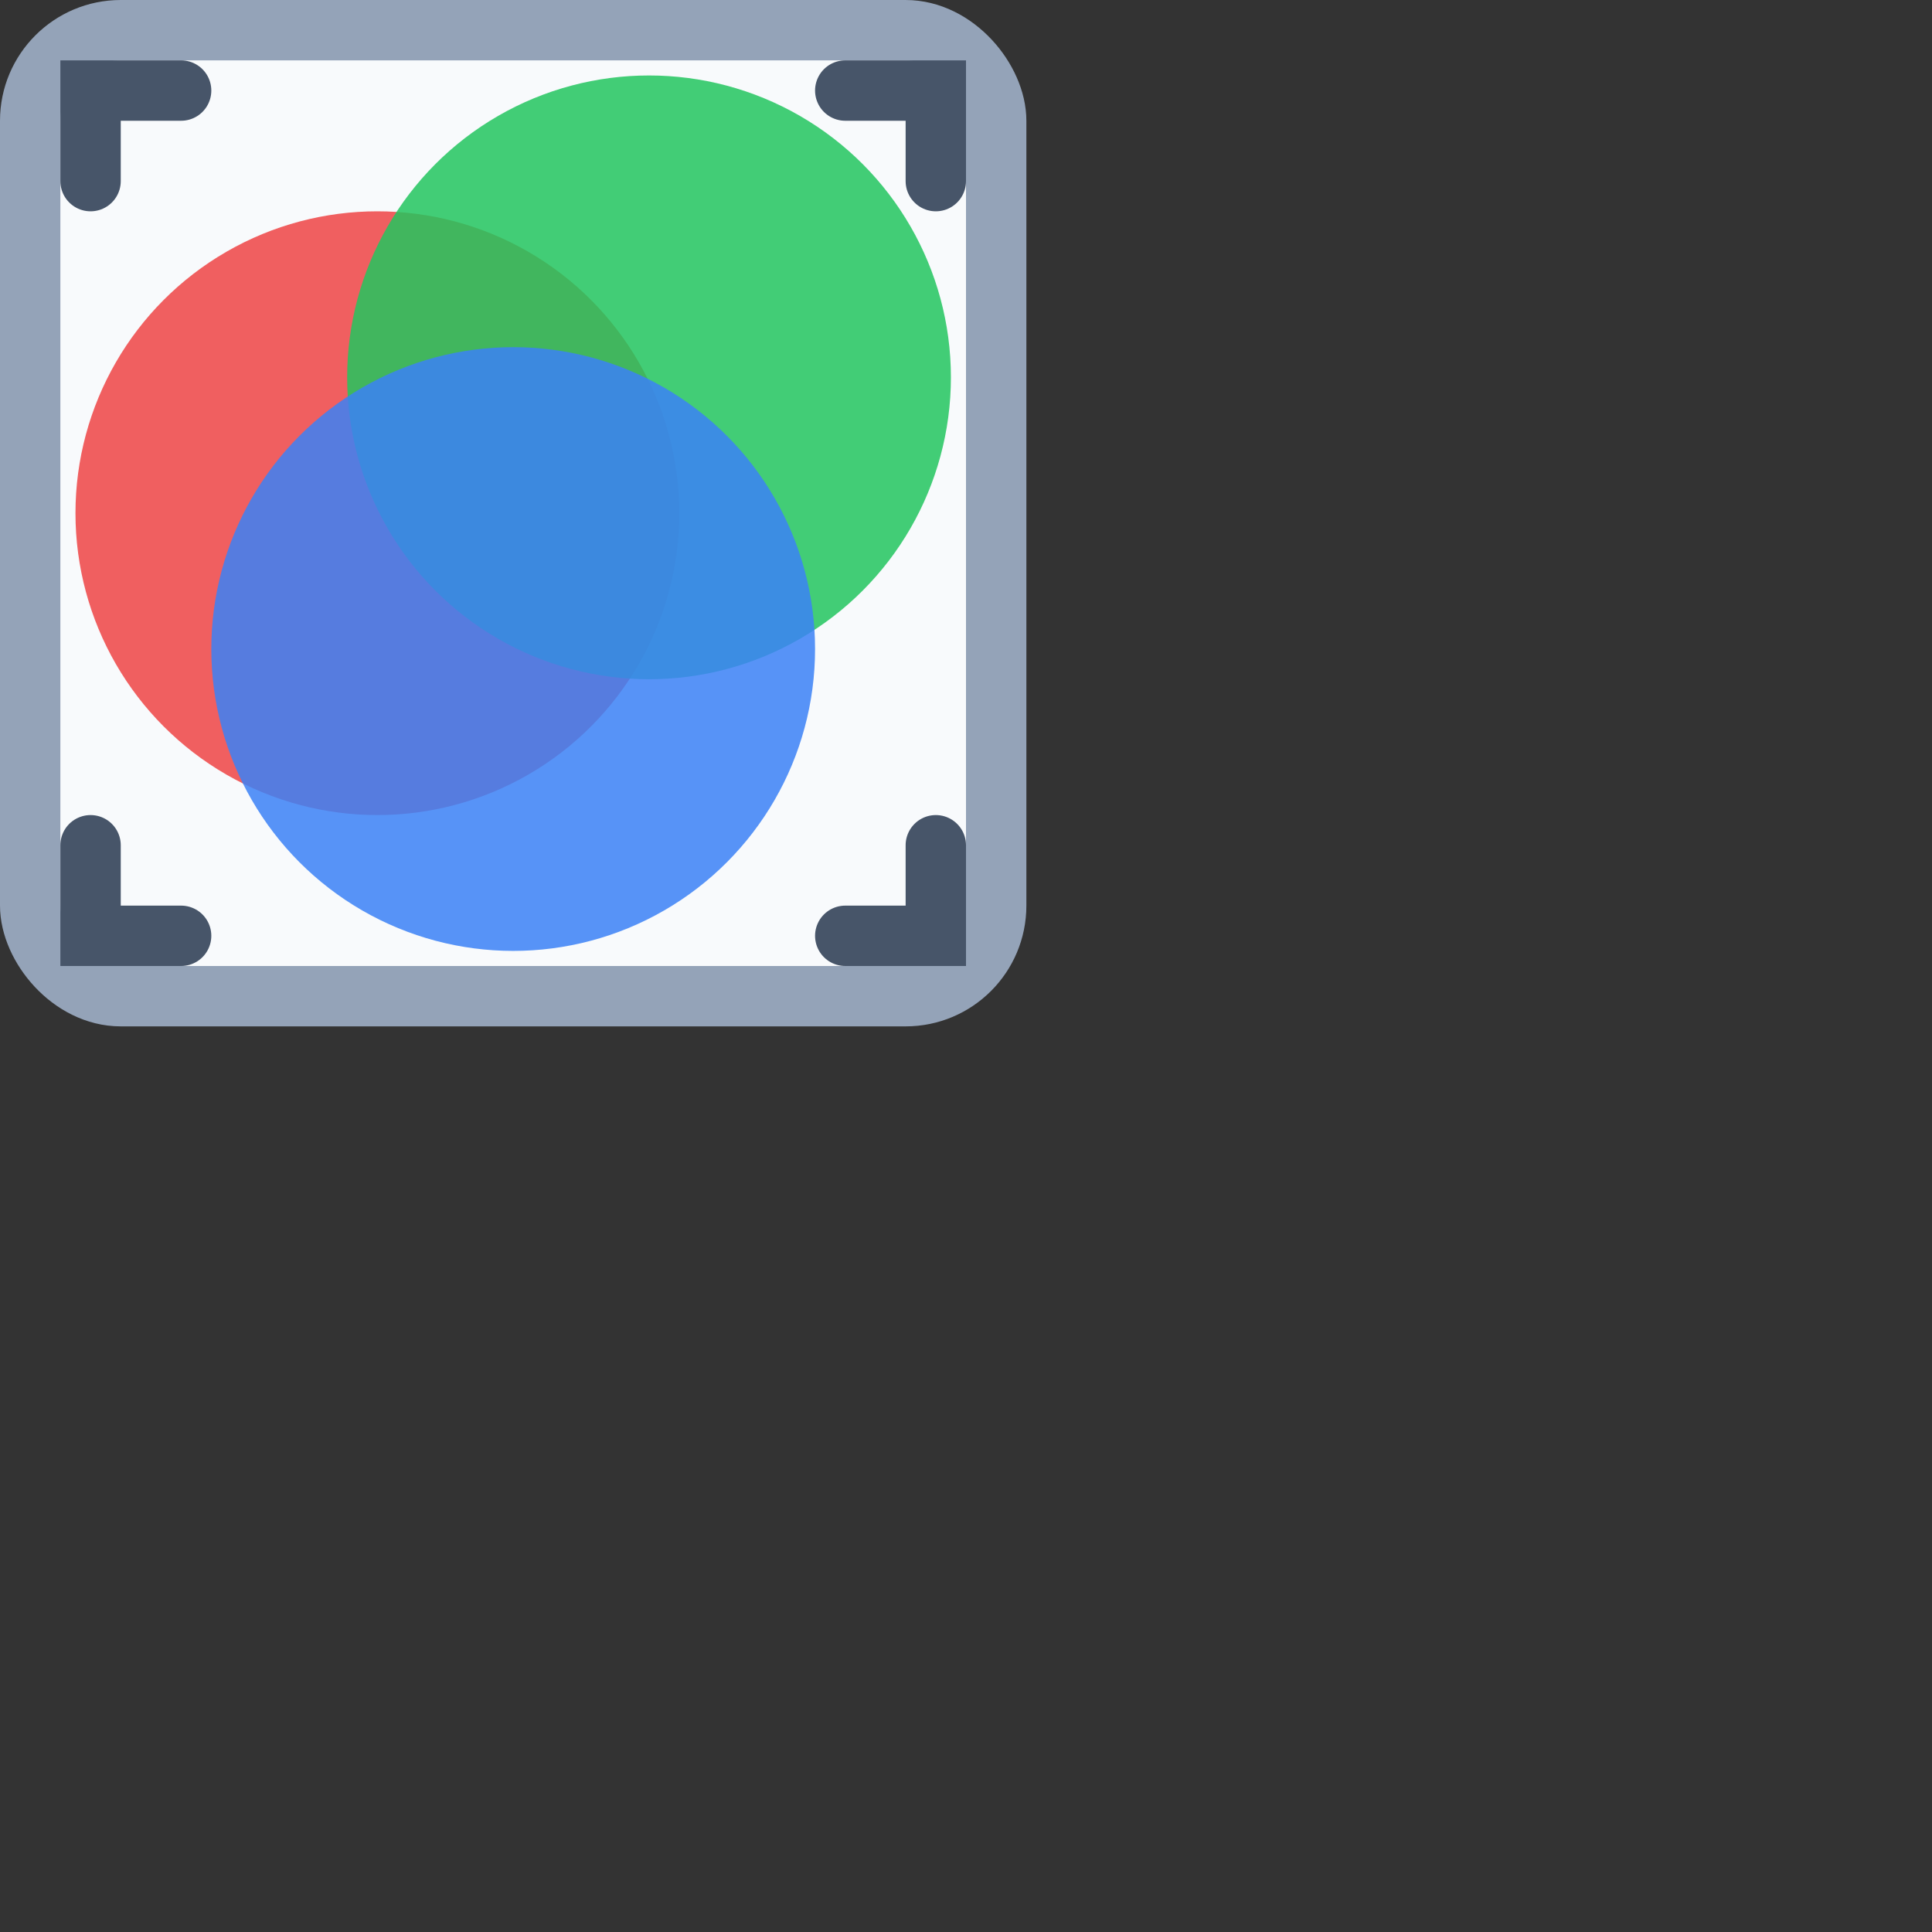 <svg
  width="512"
  height="512"
  viewBox="0 0 512 512"
  fill="none"
  xmlns="http://www.w3.org/2000/svg"
>
  <rect x="0" y="0" width="512" height="512" fill="#333333" stroke="none"/>
  <!-- Main Image Frame -->
  <rect
    x="8"
    y="8"
    width="256"
    height="256"
    rx="24"
    fill="#F8FAFC"
    stroke="#94A3B8"
    stroke-width="16"
  />

  <!-- RGB Circles with Blend Modes -->
  <g style="mix-blend-mode: multiply">
    <!-- Red Channel -->
    <circle cx="100" cy="136" r="80" fill="#EF4444" opacity="0.85" />

    <!-- Green Channel -->
    <circle cx="172" cy="100" r="80" fill="#22C55E" opacity="0.85" />

    <!-- Blue Channel -->
    <circle cx="136" cy="172" r="80" fill="#3B82F6" opacity="0.85" />
  </g>

  <!-- Corner Accents -->
  <path
    d="M24 48V24h24"
    stroke="#475569"
    stroke-width="16"
    stroke-linecap="round"
  />
  <path
    d="M248 48V24h-24"
    stroke="#475569"
    stroke-width="16"
    stroke-linecap="round"
  />
  <path
    d="M24 224v24h24"
    stroke="#475569"
    stroke-width="16"
    stroke-linecap="round"
  />
  <path
    d="M248 224v24h-24"
    stroke="#475569"
    stroke-width="16"
    stroke-linecap="round"
  />
</svg> 